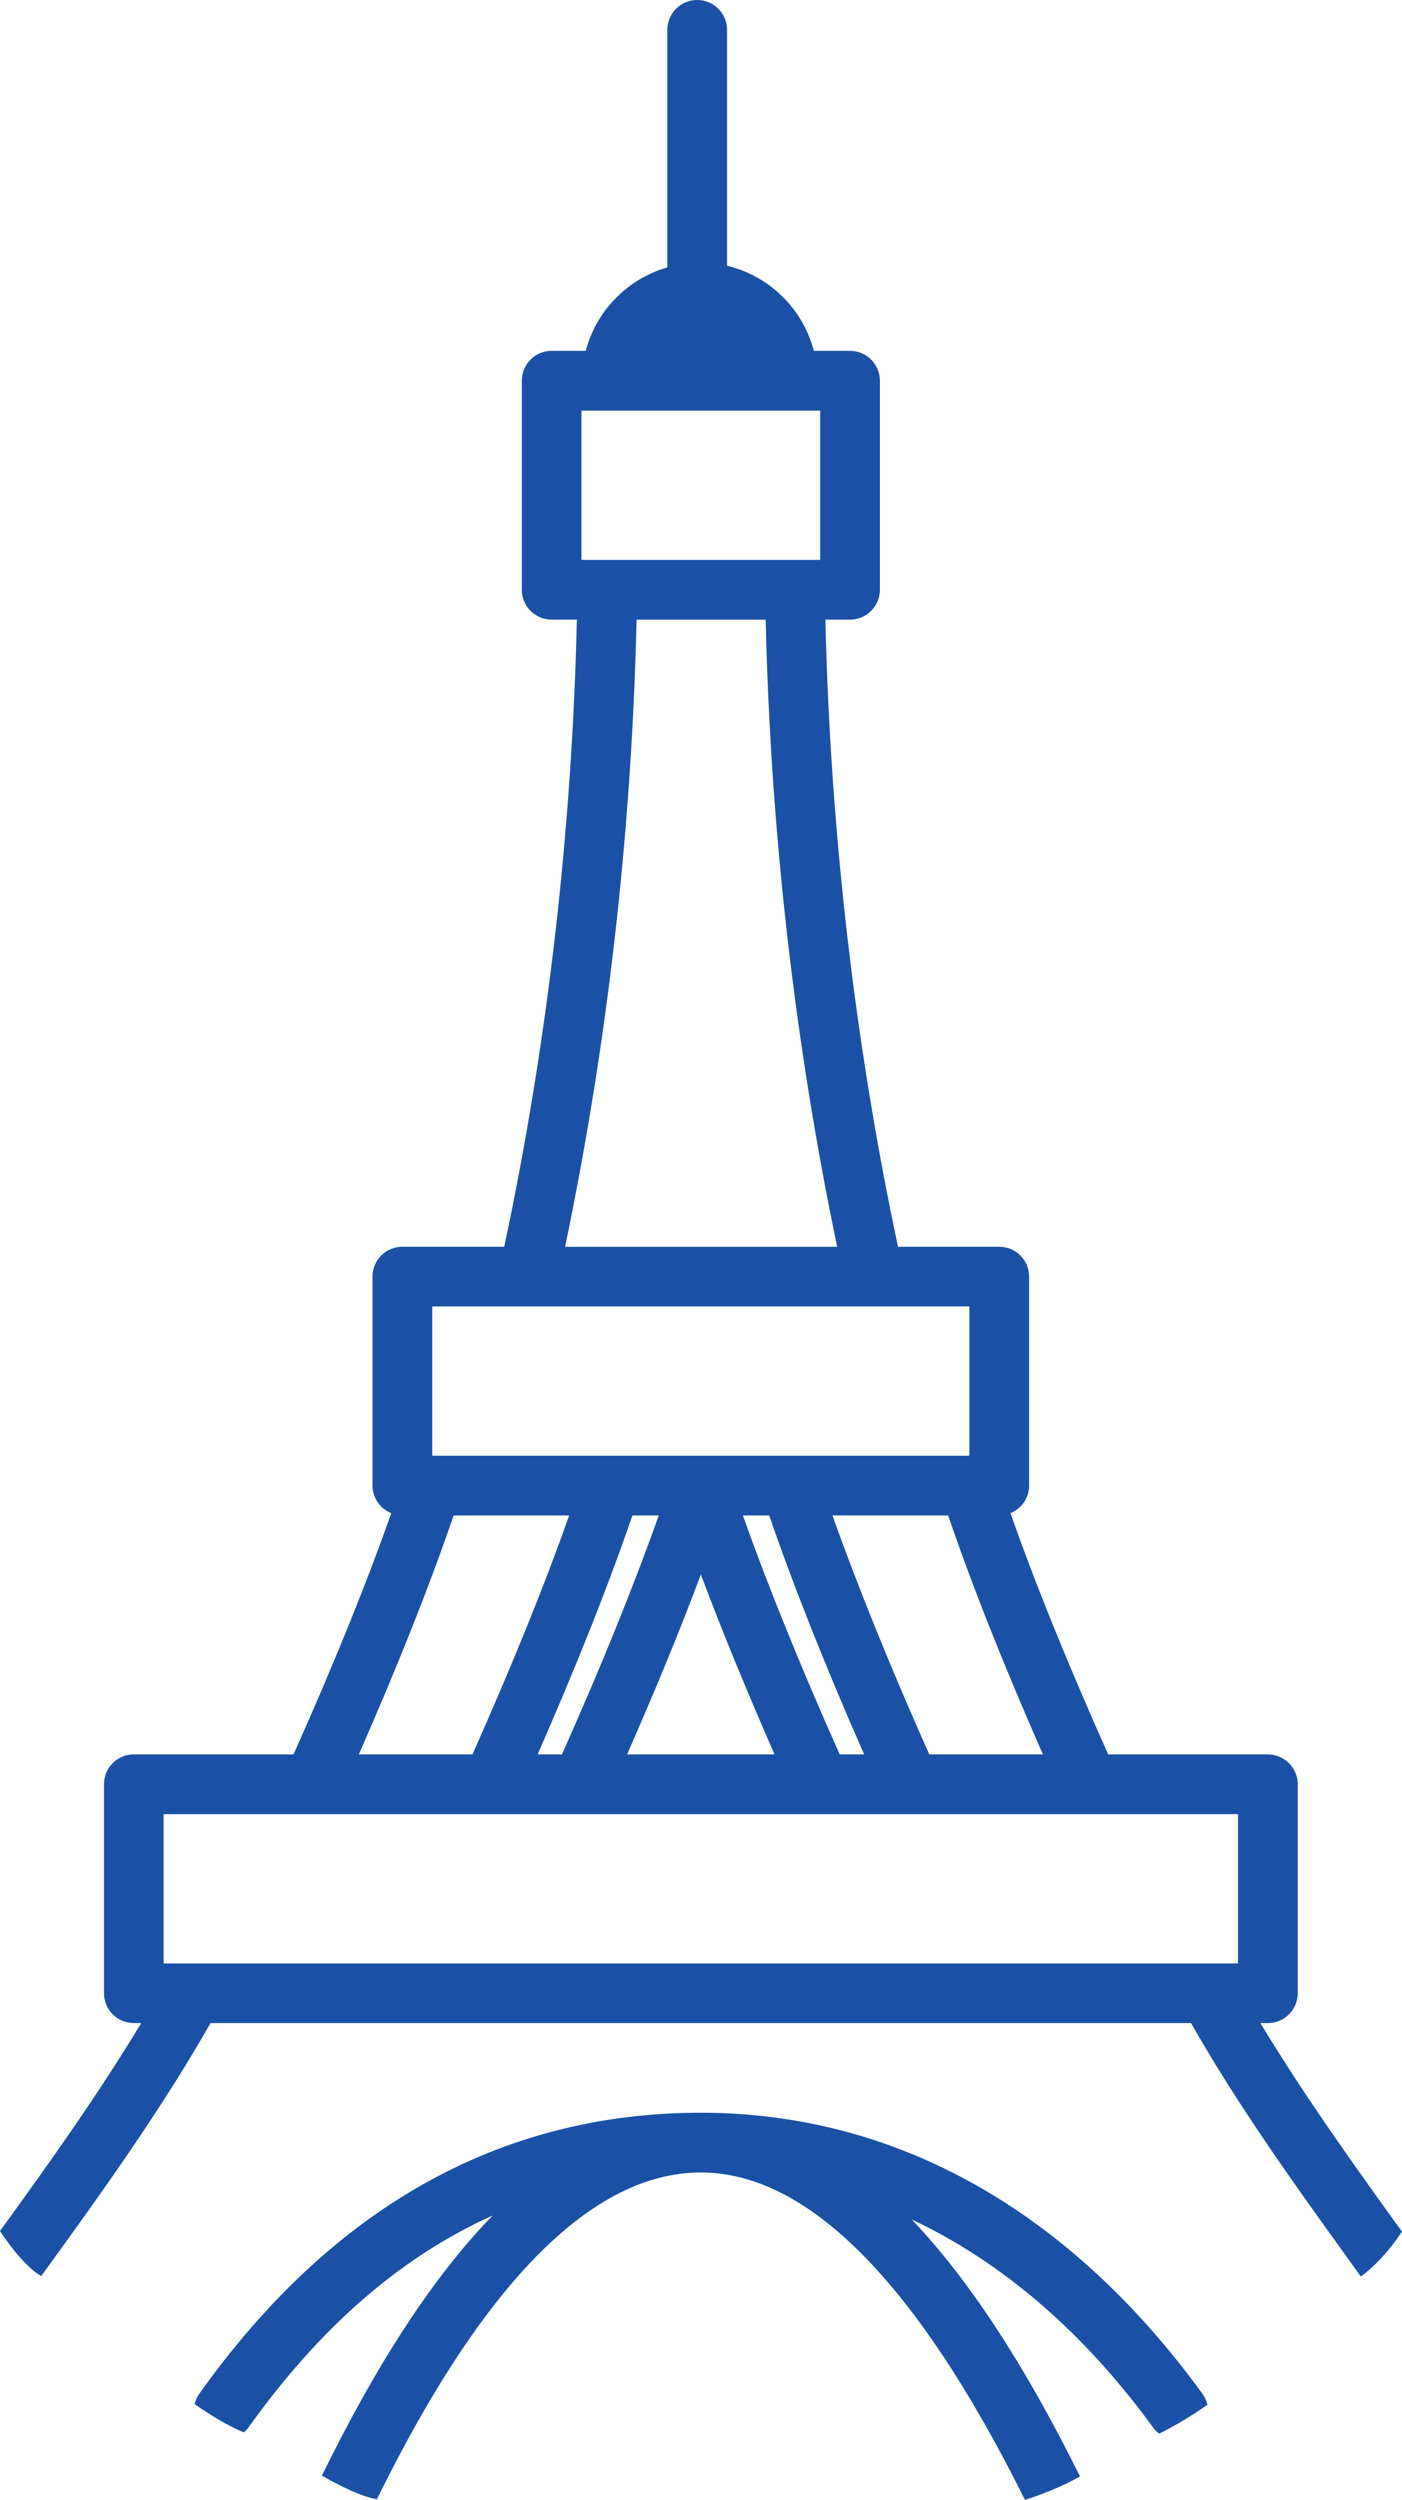 <svg version="1.1" id="图层_1" x="0px" y="0px" width="110.8px" height="197.439px" viewBox="0 0 110.8 197.439" enable-background="new 0 0 110.8 197.439" xml:space="preserve" xmlns="http://www.w3.org/2000/svg" xmlns:xlink="http://www.w3.org/1999/xlink" xmlns:xml="http://www.w3.org/XML/1998/namespace">
  <path fill="#1A51A6" d="M95.03,189.059c0.189,0.271,0.319,0.561,0.39,0.861c-1.777,1.283-3.684,2.226-3.807,2.286
	c-0.143-0.11-0.291-0.222-0.403-0.377c-5.55-7.64-12.03-13.19-19.16-16.54c4.52,4.73,8.93,11.48,13.3,20.29
	c-1.907,1.111-4.35,1.86-4.35,1.86c-8.53-17.15-17.14-25.86-25.61-25.86c-8.58,0-17.18,8.69-25.6,25.8
	c-1.528-0.191-4.351-1.859-4.351-1.859c4.4-8.98,8.88-15.801,13.49-20.54c-7.24,3.25-13.649,8.819-19.36,16.829
	c-0.082,0.117-0.192,0.202-0.302,0.285l-0.074-0.021c-1.813-0.75-3.813-2.203-3.813-2.203c0.07-0.279,0.18-0.55,0.35-0.79
	c10.49-14.739,23.83-22.22,39.66-22.22C70.77,166.859,84.479,174.539,95.03,189.059z M0,176.199c4.02-5.529,7.81-10.87,11.16-16.42
	h-0.58c-1.311,0-2.36-1.05-2.36-2.35v-16.51c0-1.311,1.05-2.361,2.36-2.361H23.2c3.229-7.239,5.729-13.409,7.72-19.049
	c-0.87-0.351-1.48-1.19-1.48-2.181v-16.51c0-1.3,1.061-2.351,2.36-2.351h8.05c3.42-16.1,5.351-32.739,5.74-49.529h-2
	c-1.3,0-2.351-1.061-2.351-2.36v-16.51c0-1.3,1.051-2.36,2.351-2.36h2.7c0.84-3.18,3.3-5.68,6.449-6.59V2.359
	C52.739,1.049,53.8,0,55.1,0s2.36,1.049,2.36,2.359v18.63c3.35,0.8,5.99,3.399,6.859,6.72h2.86c1.3,0,2.36,1.061,2.36,2.36v16.51
	c0,1.3-1.061,2.36-2.36,2.36h-1.95c0.4,16.79,2.32,33.43,5.74,49.529h8c1.311,0,2.36,1.051,2.36,2.351v16.51
	c0,0.99-0.61,1.83-1.47,2.181c1.97,5.6,4.47,11.77,7.72,19.049h12.62c1.3,0,2.359,1.051,2.359,2.361v16.51
	c0,1.3-1.06,2.35-2.359,2.35h-0.59c3.25,5.38,6.89,10.5,10.459,15.46l0.73,1c-1.519,2.354-3.25,3.56-3.25,3.56l-1.3-1.81
	c-4.16-5.771-8.431-11.739-12.12-18.21H16.64c-3.939,6.9-8.52,13.279-13.38,19.98C1.701,178.885,0,176.199,0,176.199z
	 M74.93,119.689h-9.14c1.99,5.59,4.5,11.8,7.649,18.869h8.98C79.27,131.389,76.85,125.289,74.93,119.689z M49.56,138.559h11.65
	c-2.25-5.139-4.2-9.869-5.82-14.209C53.77,128.689,51.819,133.42,49.56,138.559z M52.06,119.689h-2.08
	c-1.92,5.59-4.399,11.82-7.49,18.869h1.921C47.569,131.479,50.08,125.27,52.06,119.689z M66.36,138.559h1.93
	c-3.09-7.039-5.57-13.27-7.5-18.869h-2.08C60.7,125.279,63.21,131.489,66.36,138.559z M45.95,44.219h18.869V32.43H45.95V44.219z
	 M44.66,98.469h21.5c-3.36-16.119-5.261-32.75-5.65-49.529h-10.2C49.92,65.719,48.02,82.35,44.66,98.469z M34.16,114.969h42.45
	V103.18H34.16V114.969z M28.36,138.559h8.979c3.149-7.079,5.67-13.289,7.64-18.869h-9.13C33.91,125.34,31.489,131.43,28.36,138.559z
	 M12.93,155.069h84.91v-11.79H12.93V155.069z" class="color c1"/>
</svg>